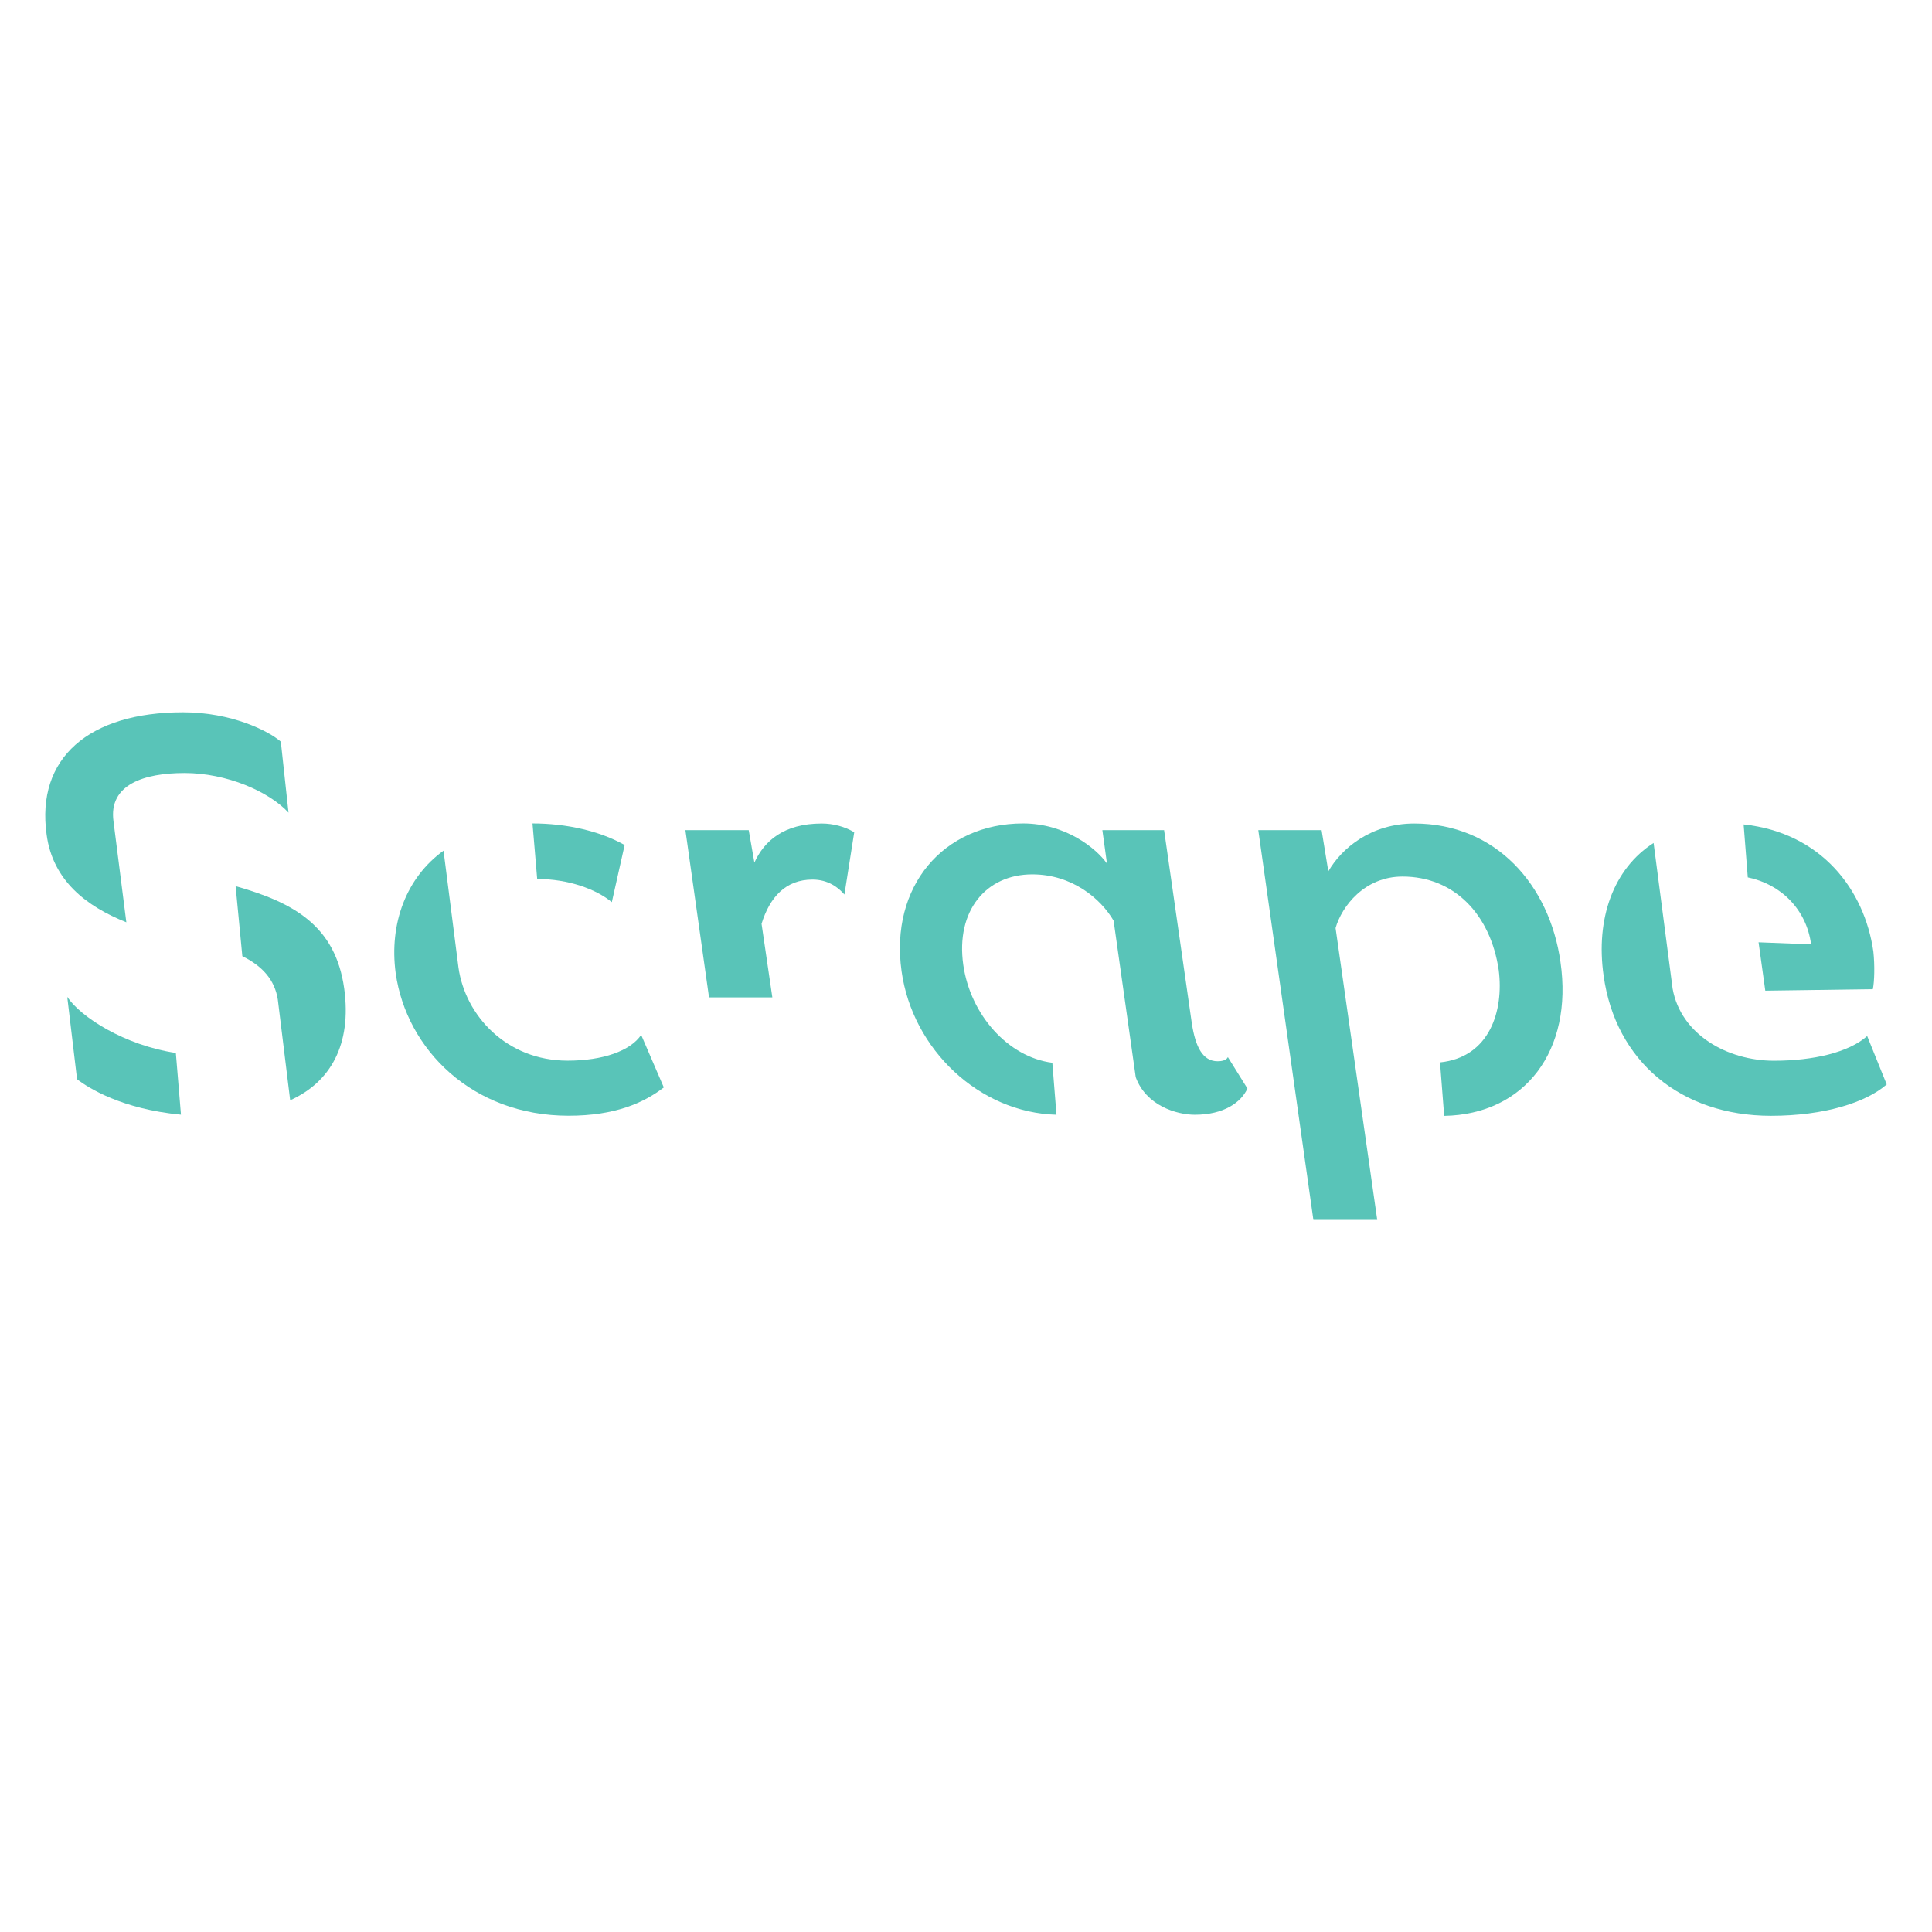 <?xml version="1.0" encoding="utf-8"?>
<!-- Generator: Adobe Illustrator 24.0.0, SVG Export Plug-In . SVG Version: 6.00 Build 0)  -->
<svg version="1.1" id="Layer_1" xmlns="http://www.w3.org/2000/svg" xmlns:xlink="http://www.w3.org/1999/xlink" x="0px" y="0px"
	 viewBox="0 0 256 256" style="enable-background:new 0 0 256 256;" xml:space="preserve">
<style type="text/css">
	.st0{fill:#6AC3DC;}
	.st1{fill:#8D74B8;}
	.st2{fill:#59C4B8;}
</style>
<g>
	<g>
		<path class="st2" d="M6.18,110.61c-1.43-10.16,5.59-16.23,18.07-16.23c6.41,0,11.32,2.46,12.96,3.89l1.02,9.41
			c-2.59-2.8-8.18-5.25-13.78-5.25c-5.32,0-10.09,1.5-9.41,6.41l1.7,13.37C11.43,120.09,7,116.68,6.18,110.61z M10.21,143
			l-1.3-10.91c1.77,2.66,7.57,6.41,14.39,7.43l0.68,8.18C16.14,146.96,11.71,144.16,10.21,143z M36.81,132.43
			c-0.41-2.59-2.04-4.43-4.7-5.73l-0.89-9.28c7.71,2.18,13.23,5.25,14.39,13.57c1.02,7.43-1.84,12.41-7.16,14.8L36.81,132.43z"/>
		<path class="st2" d="M58.77,112.72l1.98,15.48c0.89,6.34,6.34,12.34,14.46,12.34c4.7,0,8.32-1.3,9.75-3.41l3,6.96
			c-2.66,2.05-6.48,3.75-12.62,3.75c-12.75,0-21.48-8.8-22.91-18.89C51.54,122.34,53.86,116.27,58.77,112.72z M70.56,109.11
			c4.57,0,8.93,1.02,12.21,2.86l-1.7,7.57c-2.05-1.7-5.73-3.07-9.89-3.07L70.56,109.11z"/>
		<path class="st2" d="M90.82,110h8.39l0.75,4.3c1.3-2.86,3.89-5.18,8.93-5.18c1.5,0,3.07,0.41,4.3,1.16l-1.3,8.25
			c-0.82-0.95-2.18-1.98-4.23-1.98c-3.55,0-5.66,2.32-6.75,5.86l1.43,9.75h-8.39L90.82,110z"/>
		<path class="st2" d="M119.46,128.68c-1.57-11.19,5.52-19.57,16.1-19.57c5.59,0,9.68,3.27,11.12,5.32l-0.61-4.43h8.18l3.68,25.64
			c0.48,3.07,1.43,4.98,3.41,4.98c0.61,0,1.16-0.14,1.36-0.55l2.59,4.16c-0.82,1.84-3.14,3.48-6.96,3.48
			c-2.45,0-6.48-1.23-7.84-4.98L147.56,122c-1.7-2.93-5.52-6.14-10.78-6.14c-6.14,0-10.16,4.84-9.14,12
			c0.95,6.61,5.93,12.21,11.8,12.96l0.55,6.89C129.76,147.44,120.9,139.05,119.46,128.68z"/>
		<path class="st2" d="M166.73,110h8.39l0.89,5.46c1.77-3.07,5.66-6.34,11.39-6.34c10.84,0,17.94,8.18,19.37,18.35
			c1.7,11.73-4.7,20.19-15.41,20.39l-0.55-7.09c6.62-0.68,8.46-6.89,7.78-12.21c-1.09-7.43-5.93-12.41-12.75-12.41
			c-5.05,0-8.05,3.96-8.87,6.82l5.52,38.67h-8.46L166.73,110z"/>
		<path class="st2" d="M219.11,111.7l2.52,19.3c1.09,6.07,7.23,9.55,13.44,9.55c5.18,0,9.89-1.09,12.34-3.27l2.59,6.41
			c-2.73,2.39-8.25,4.16-15.34,4.16c-11.93,0-20.6-7.23-22.17-18.55C211.4,121.73,213.79,115.11,219.11,111.7z M248.23,126.09
			c0.2,1.84,0.14,4.02-0.07,4.98l-14.25,0.2l-0.89-6.41l6.96,0.27c-0.61-4.64-4.02-7.98-8.39-8.87l-0.55-7.02
			C241.34,110.34,247.07,117.91,248.23,126.09z"/>
	</g>
</g>
</svg>
